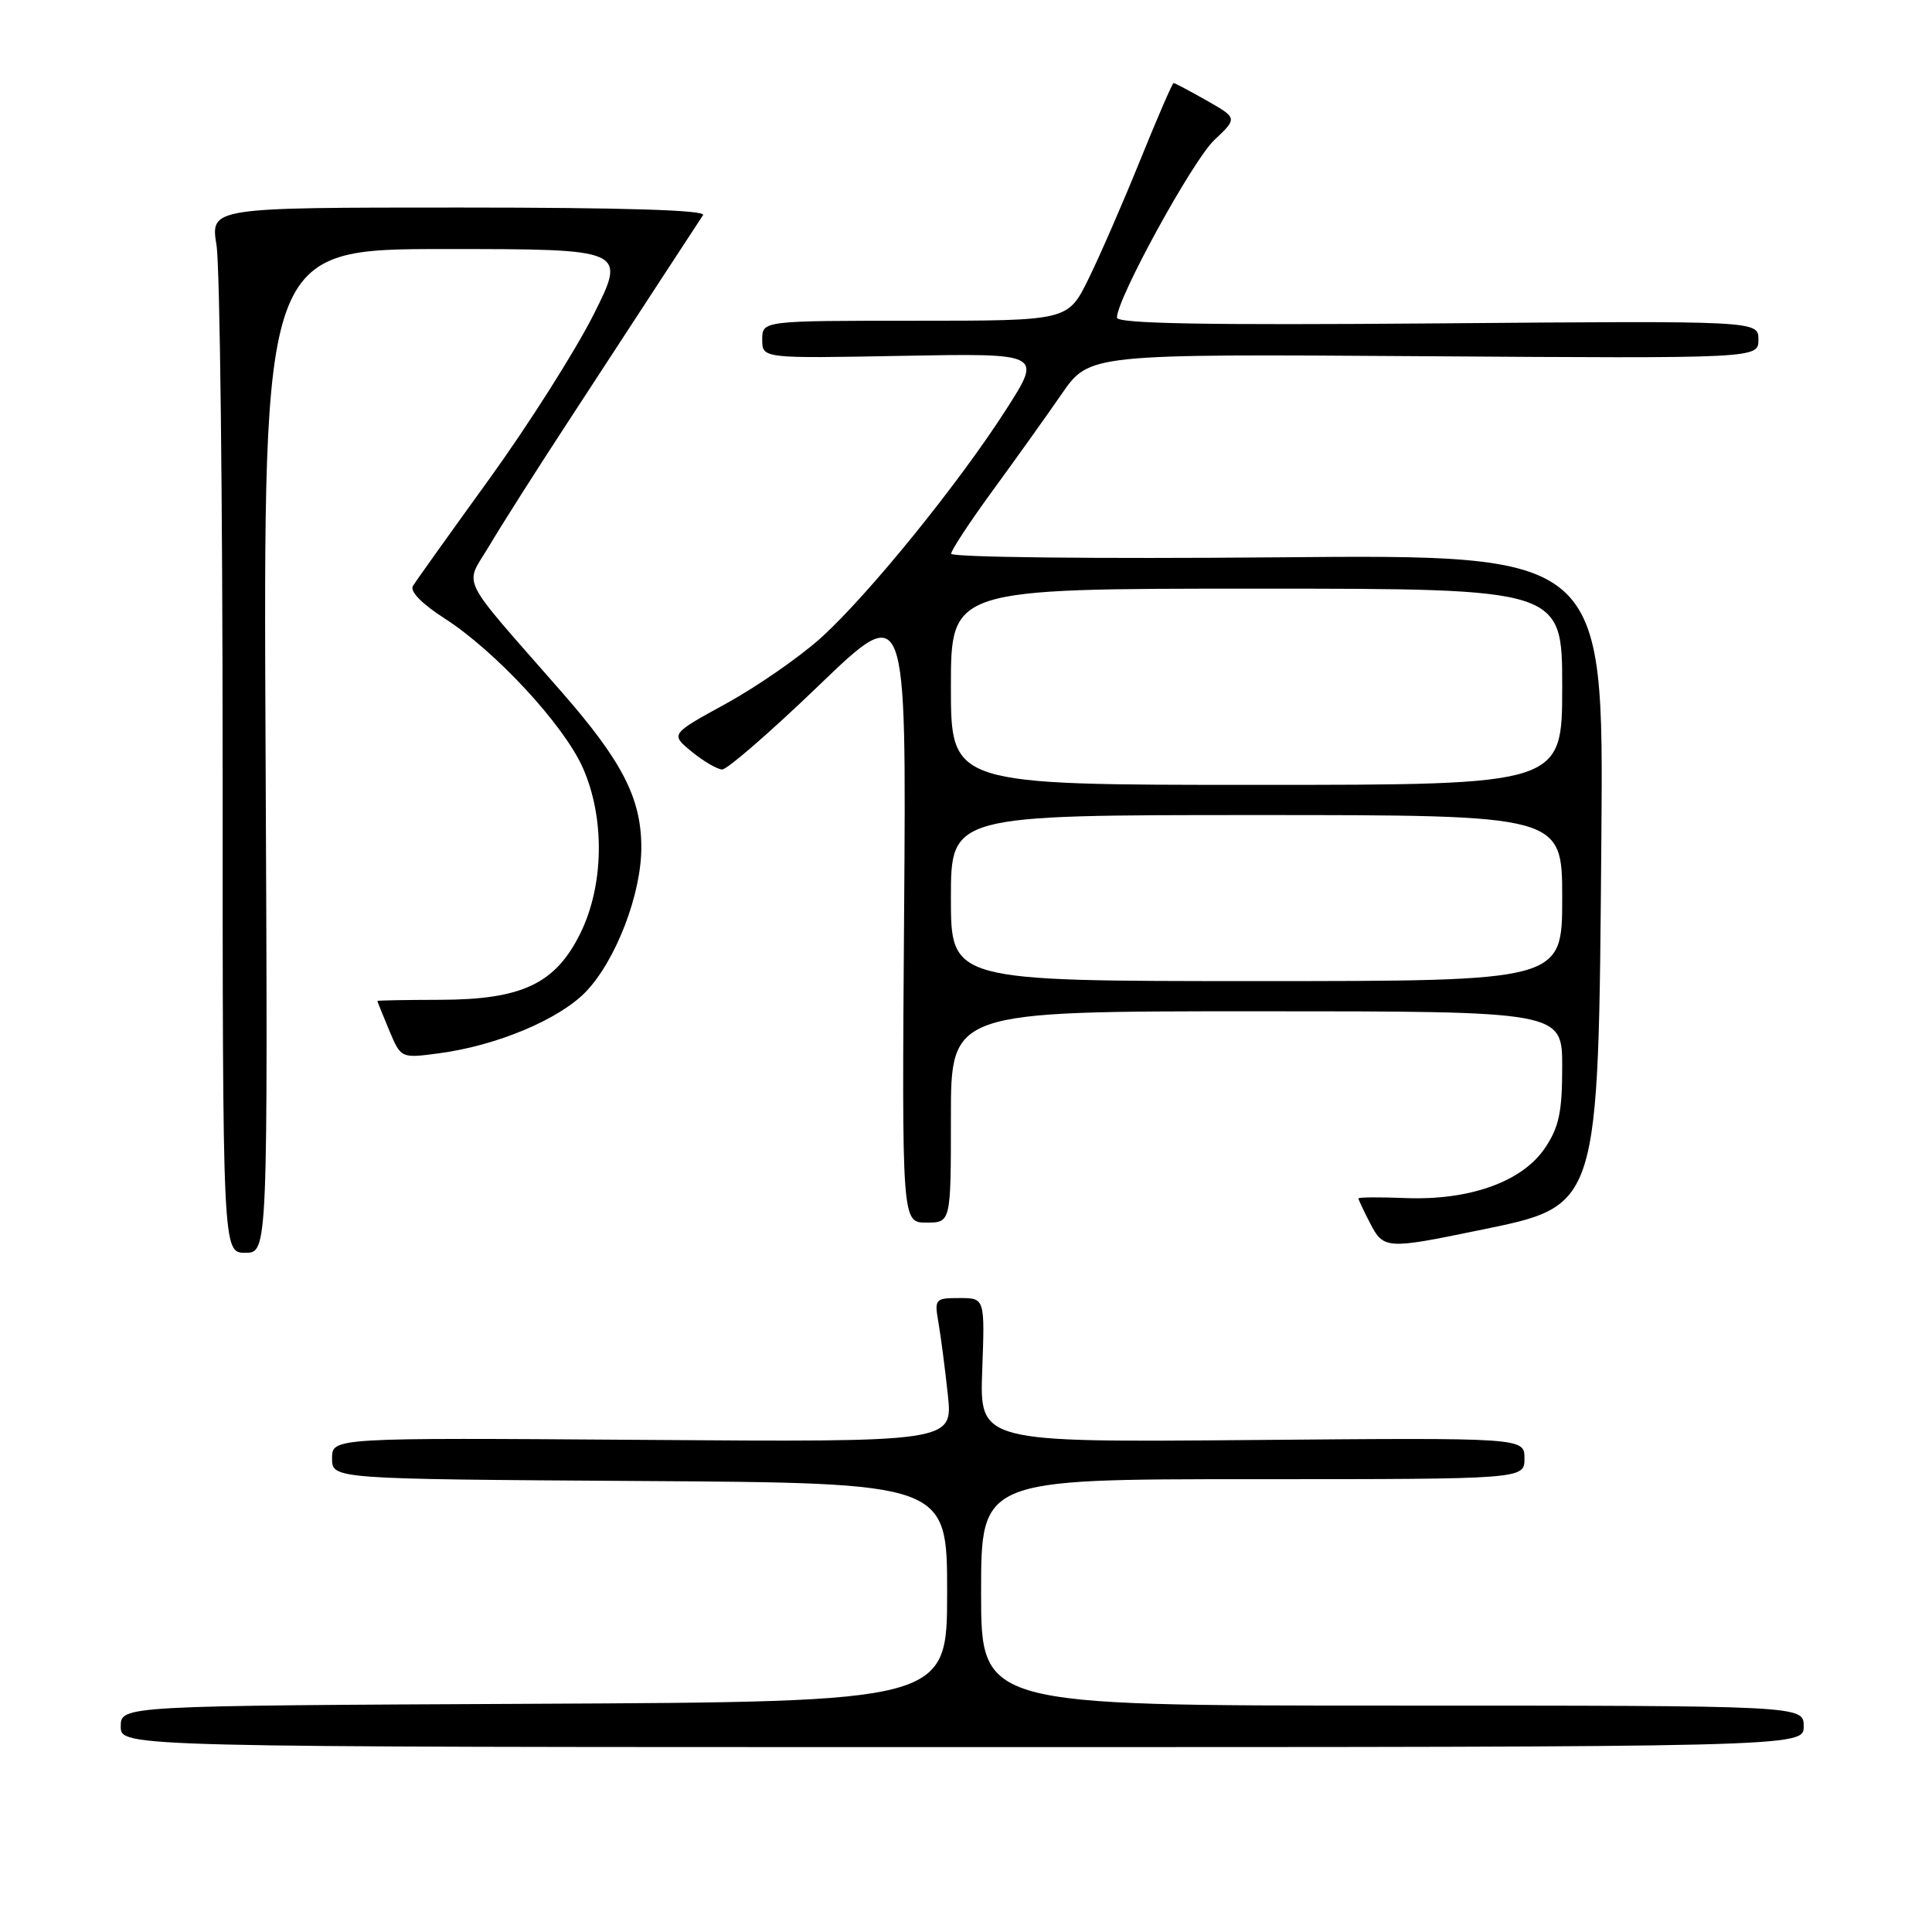 <?xml version="1.0" encoding="UTF-8" standalone="no"?>
<!DOCTYPE svg PUBLIC "-//W3C//DTD SVG 1.1//EN" "http://www.w3.org/Graphics/SVG/1.1/DTD/svg11.dtd" >
<svg xmlns="http://www.w3.org/2000/svg" xmlns:xlink="http://www.w3.org/1999/xlink" version="1.1" viewBox="0 0 256 256">
 <g >
 <path fill="currentColor"
d=" M 239.00 228.75 C 239.00 226.00 239.00 226.00 184.50 226.00 C 130.00 226.00 130.00 226.00 130.00 211.00 C 130.00 196.00 130.00 196.00 166.00 196.00 C 202.00 196.00 202.00 196.00 202.00 193.25 C 202.00 190.50 202.00 190.50 165.90 190.81 C 129.80 191.12 129.80 191.12 130.15 181.56 C 130.50 172.00 130.50 172.00 127.14 172.00 C 123.90 172.00 123.80 172.11 124.35 175.25 C 124.66 177.04 125.22 181.33 125.59 184.79 C 126.27 191.09 126.27 191.09 85.13 190.79 C 44.00 190.50 44.00 190.50 44.00 193.24 C 44.00 195.98 44.00 195.98 84.75 196.24 C 125.50 196.50 125.50 196.50 125.50 211.00 C 125.50 225.50 125.50 225.50 70.75 225.76 C 16.00 226.02 16.00 226.02 16.00 228.76 C 16.00 231.50 16.00 231.50 127.50 231.50 C 239.00 231.50 239.00 231.50 239.00 228.75 Z  M 35.19 99.50 C 34.88 33.00 34.88 33.00 58.95 33.00 C 83.02 33.00 83.02 33.00 78.62 41.75 C 76.19 46.56 69.98 56.35 64.81 63.50 C 59.64 70.65 55.09 77.02 54.71 77.65 C 54.28 78.35 55.91 80.02 58.87 81.92 C 65.63 86.25 74.68 96.02 77.22 101.72 C 80.18 108.38 80.04 117.32 76.88 123.71 C 73.57 130.38 69.15 132.46 58.25 132.48 C 53.72 132.49 50.01 132.56 50.00 132.63 C 50.00 132.70 50.70 134.44 51.56 136.50 C 53.13 140.24 53.13 140.24 58.15 139.57 C 65.86 138.55 74.15 135.06 77.68 131.36 C 81.65 127.17 85.01 118.38 84.98 112.21 C 84.95 105.73 82.43 100.84 74.38 91.64 C 60.52 75.80 61.54 77.86 64.82 72.34 C 66.39 69.68 71.06 62.33 75.20 56.00 C 79.33 49.67 84.91 41.12 87.60 37.00 C 90.30 32.88 92.80 29.05 93.16 28.50 C 93.60 27.84 82.60 27.50 60.85 27.50 C 27.88 27.50 27.88 27.50 28.69 32.50 C 29.14 35.25 29.50 66.41 29.50 101.75 C 29.50 166.00 29.50 166.00 32.50 166.00 C 35.50 166.00 35.50 166.00 35.19 99.50 Z  M 195.86 163.04 C 212.04 159.70 211.78 160.54 212.19 110.98 C 212.50 73.46 212.50 73.46 169.25 73.85 C 145.22 74.06 126.01 73.85 126.03 73.37 C 126.05 72.89 128.53 69.12 131.54 65.00 C 134.55 60.88 138.67 55.12 140.68 52.20 C 144.35 46.90 144.35 46.90 188.67 47.20 C 233.00 47.50 233.00 47.50 233.00 45.00 C 233.00 42.50 233.00 42.50 190.50 42.85 C 159.66 43.10 148.00 42.89 148.00 42.08 C 148.00 39.57 158.02 21.29 160.89 18.57 C 163.98 15.65 163.98 15.65 159.89 13.32 C 157.64 12.05 155.67 11.00 155.51 11.00 C 155.35 11.00 153.35 15.61 151.07 21.25 C 148.79 26.89 145.70 33.98 144.21 37.00 C 141.50 42.50 141.50 42.50 121.25 42.50 C 101.00 42.50 101.00 42.50 101.00 45.00 C 101.00 47.50 101.00 47.50 119.54 47.15 C 138.08 46.81 138.08 46.81 133.39 54.15 C 127.09 64.02 115.01 78.91 108.72 84.57 C 105.90 87.10 100.27 91.00 96.21 93.23 C 88.82 97.28 88.82 97.28 91.66 99.60 C 93.22 100.88 95.04 101.94 95.69 101.96 C 96.34 101.98 102.11 96.98 108.49 90.84 C 120.10 79.67 120.10 79.67 119.80 120.84 C 119.50 162.00 119.50 162.00 122.75 162.00 C 126.00 162.00 126.00 162.00 126.00 148.00 C 126.00 134.00 126.00 134.00 166.50 134.00 C 207.00 134.00 207.00 134.00 207.00 141.35 C 207.00 147.34 206.58 149.34 204.73 152.10 C 201.74 156.57 194.76 159.08 186.25 158.75 C 182.81 158.61 180.00 158.63 180.00 158.80 C 180.00 158.96 180.69 160.43 181.53 162.05 C 183.32 165.52 183.70 165.55 195.86 163.04 Z  M 126.00 119.00 C 126.00 108.00 126.00 108.00 166.50 108.00 C 207.00 108.00 207.00 108.00 207.00 119.00 C 207.00 130.00 207.00 130.00 166.50 130.00 C 126.00 130.00 126.00 130.00 126.00 119.00 Z  M 126.00 91.00 C 126.00 78.00 126.00 78.00 166.50 78.00 C 207.00 78.00 207.00 78.00 207.00 91.00 C 207.00 104.00 207.00 104.00 166.50 104.00 C 126.00 104.00 126.00 104.00 126.00 91.00 Z "/>
</g>
</svg>